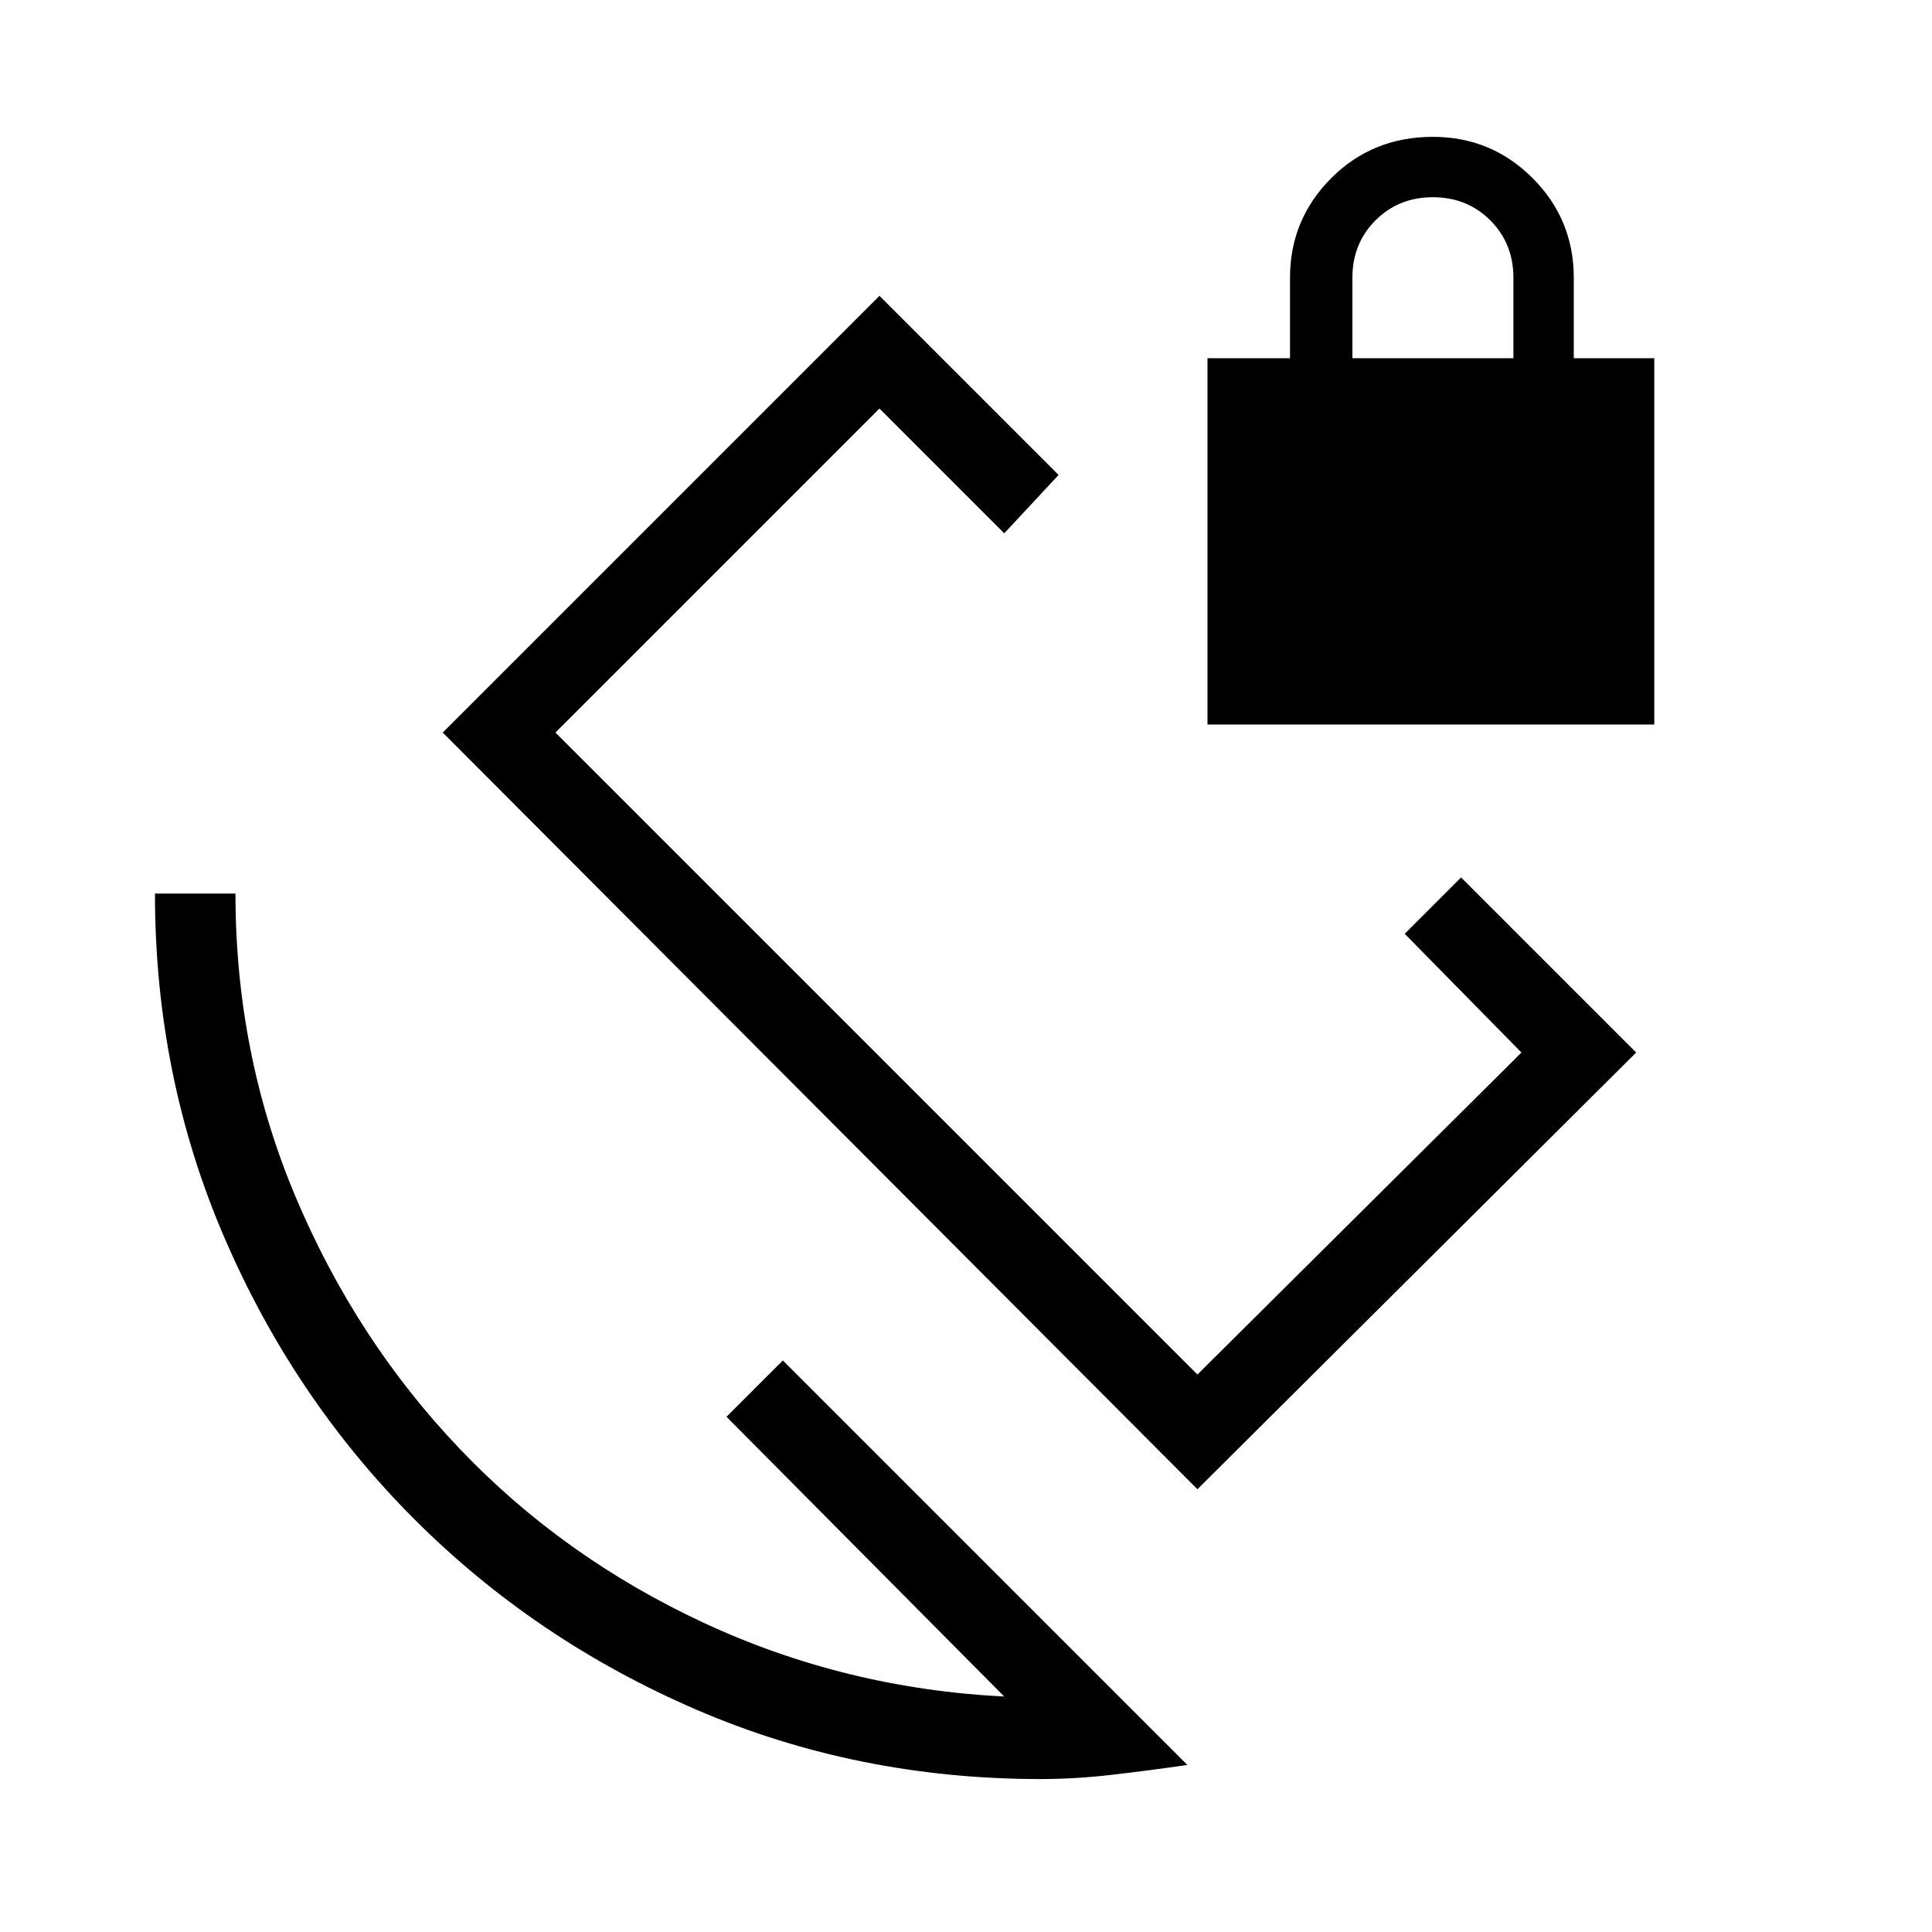 <svg xmlns="http://www.w3.org/2000/svg" height="24" width="24"><path d="M17.45 11.6 18.15 10.9 20.325 13.075 14.875 18.5 5.5 9.1 10.925 3.675 13.15 5.9 12.475 6.625 10.925 5.075 6.9 9.1 14.875 17.075 18.9 13.075ZM12.925 22.1Q10.65 22.1 8.65 21.238Q6.65 20.375 5.15 18.875Q3.65 17.375 2.788 15.375Q1.925 13.375 1.925 11.1H2.925Q2.925 13.1 3.675 14.875Q4.425 16.65 5.713 18Q7 19.35 8.75 20.163Q10.5 20.975 12.475 21.075L9.025 17.6L9.725 16.9L14.75 21.925Q14.225 22 13.788 22.05Q13.35 22.1 12.925 22.1ZM15 9V4.45H16.025V3.45Q16.025 2.725 16.538 2.212Q17.05 1.7 17.8 1.7Q18.525 1.7 19.038 2.212Q19.55 2.725 19.55 3.45V4.45H20.55V9ZM16.8 4.45H18.8V3.45Q18.8 3.025 18.513 2.737Q18.225 2.45 17.8 2.45Q17.375 2.45 17.087 2.737Q16.8 3.025 16.8 3.45ZM12.9 11.075Q12.9 11.075 12.9 11.075Q12.9 11.075 12.9 11.075Z"/></svg>